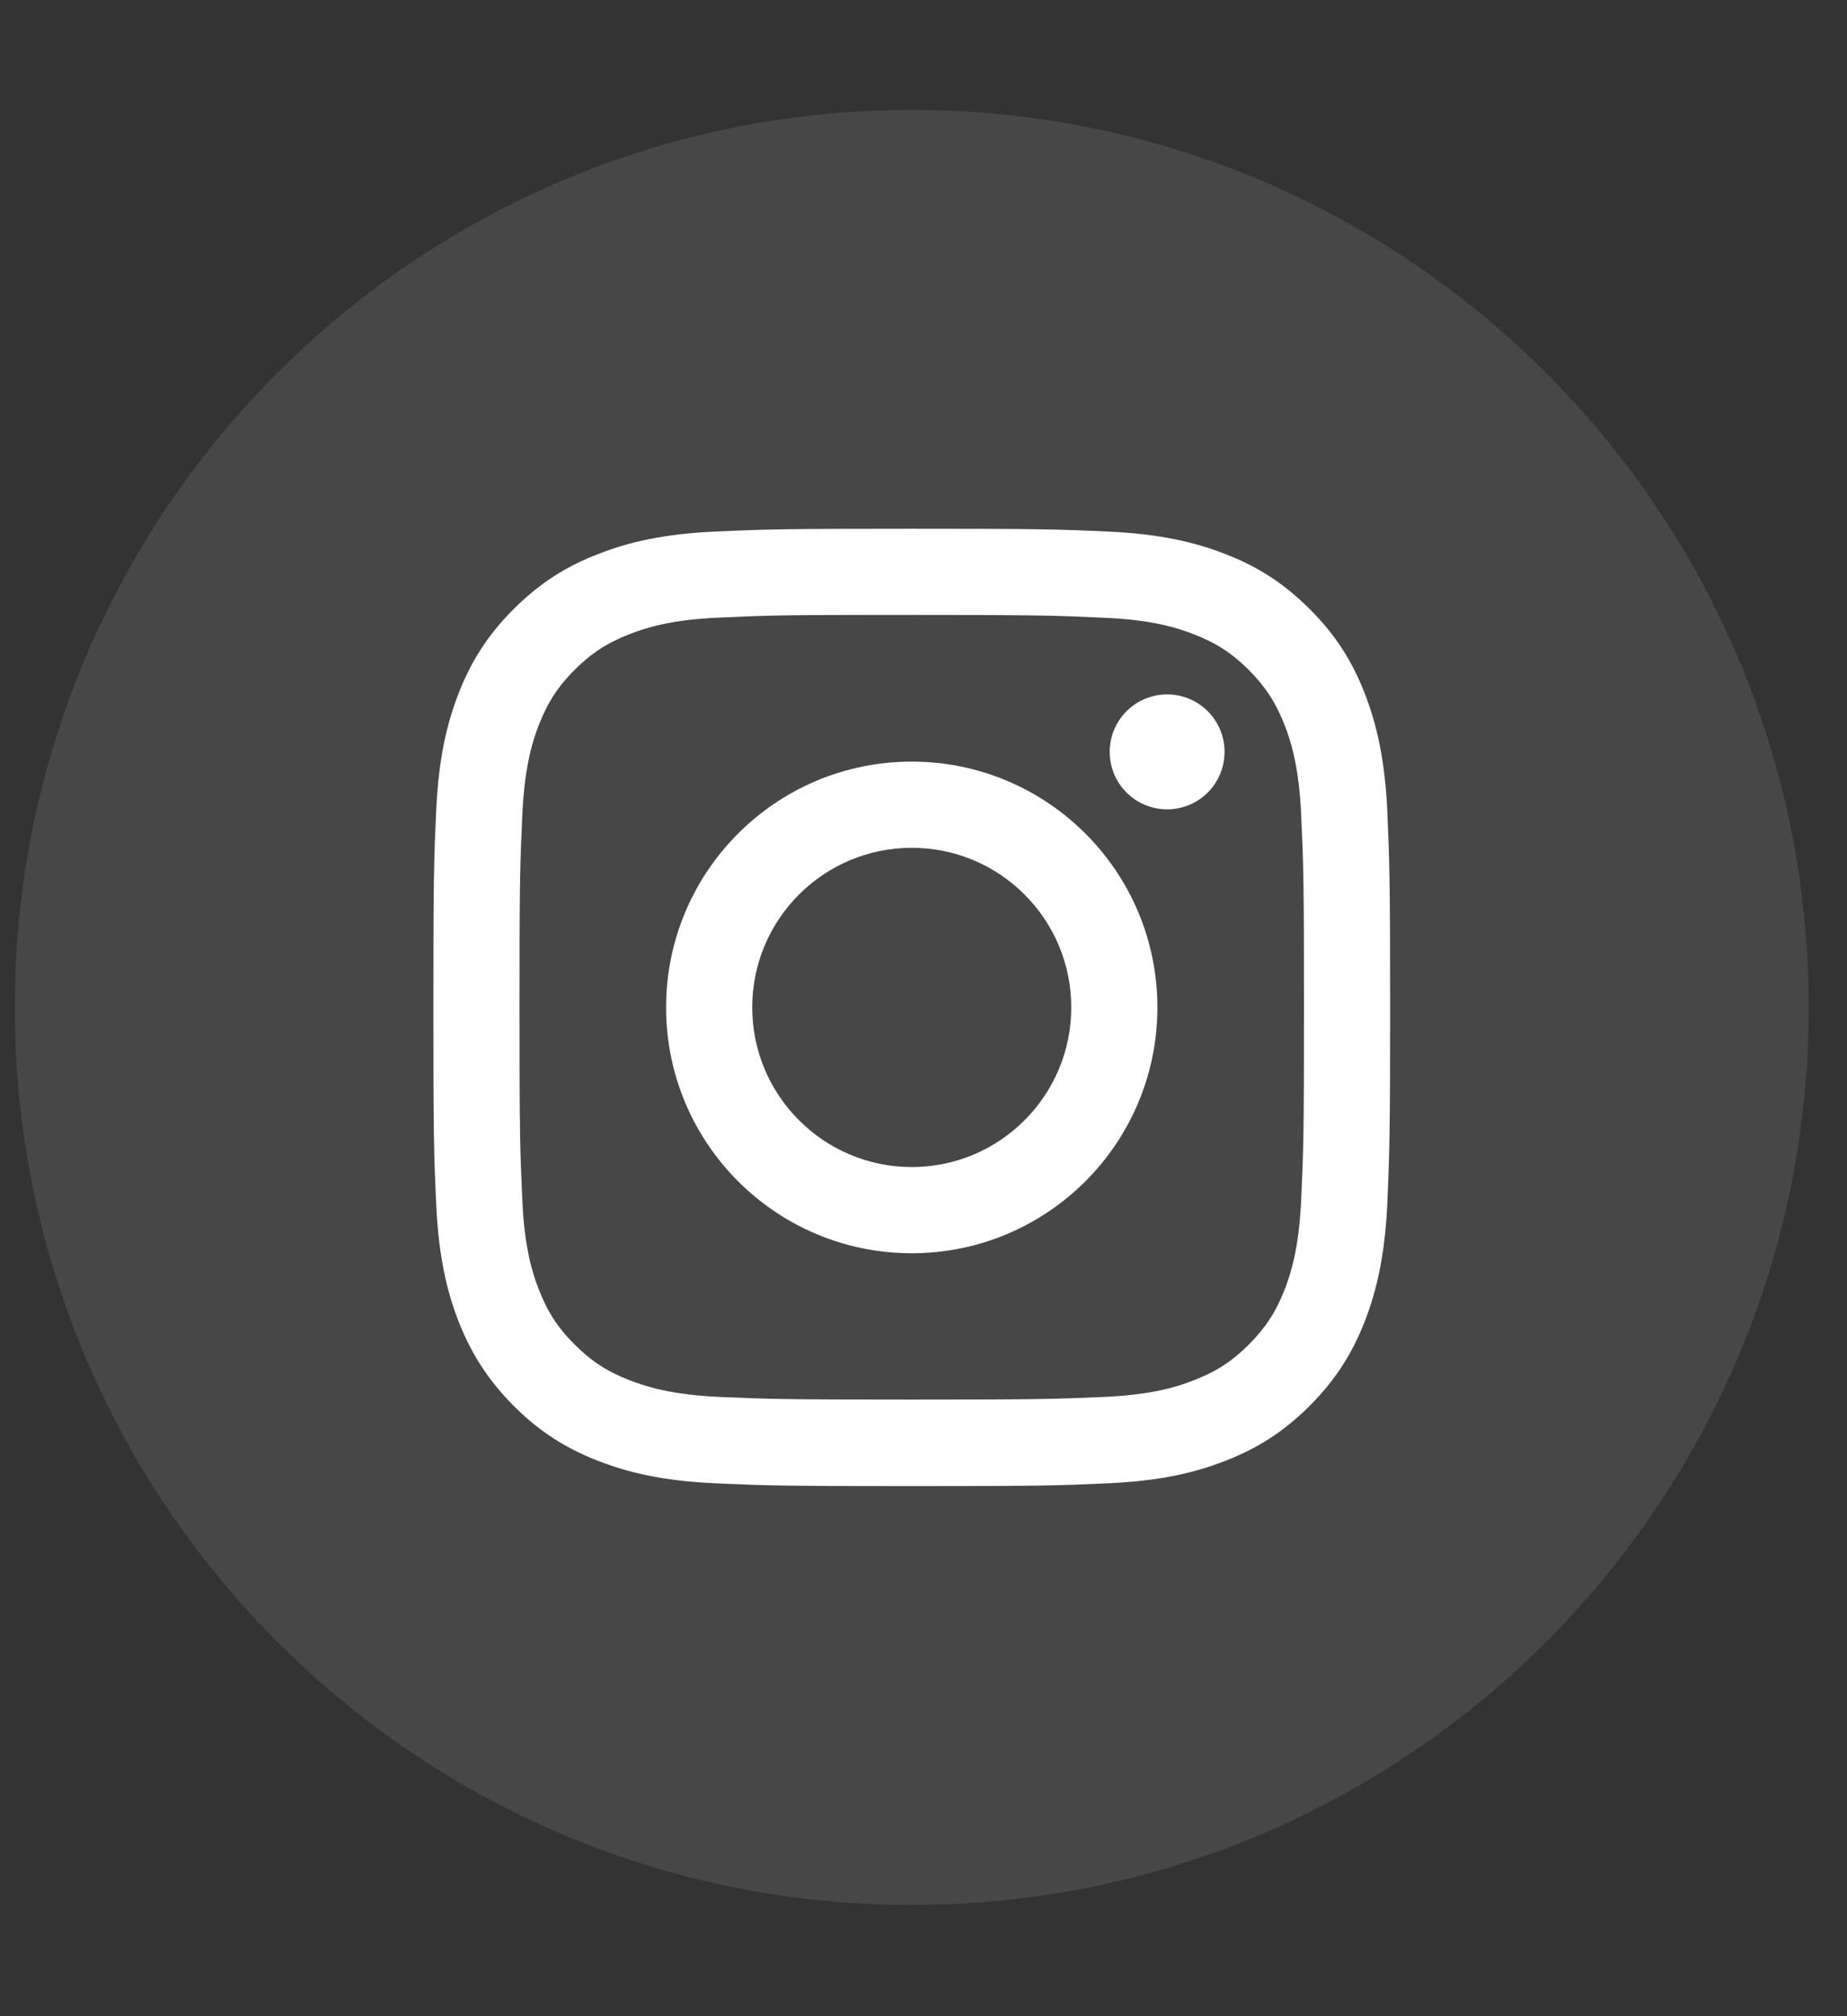 <svg width="11" height="12" viewBox="0 0 11 12" fill="none" xmlns="http://www.w3.org/2000/svg">
<rect x="0" y="0" width="11" height="12" fill="#333333" stroke="none"/>
<path opacity="0.1" fill-rule="evenodd" clip-rule="evenodd" d="M0.088 5.996C0.088 3.046 2.48 0.654 5.43 0.654C8.38 0.654 10.772 3.046 10.772 5.996C10.772 8.946 8.38 11.338 5.43 11.338C2.48 11.338 0.088 8.946 0.088 5.996Z" fill="white"/>
<path fill-rule="evenodd" clip-rule="evenodd" d="M5.43 3.147C4.656 3.147 4.559 3.15 4.255 3.164C3.952 3.178 3.745 3.226 3.564 3.297C3.376 3.369 3.218 3.467 3.059 3.625C2.901 3.783 2.803 3.942 2.73 4.13C2.66 4.311 2.612 4.518 2.598 4.821C2.584 5.125 2.581 5.222 2.581 5.996C2.581 6.77 2.584 6.867 2.598 7.17C2.612 7.474 2.66 7.681 2.73 7.862C2.803 8.049 2.901 8.208 3.059 8.367C3.217 8.525 3.376 8.623 3.563 8.695C3.745 8.766 3.952 8.814 4.255 8.828C4.559 8.842 4.656 8.845 5.43 8.845C6.204 8.845 6.3 8.842 6.604 8.828C6.908 8.814 7.115 8.766 7.296 8.695C7.483 8.623 7.642 8.525 7.8 8.367C7.959 8.208 8.056 8.049 8.129 7.862C8.199 7.681 8.247 7.474 8.262 7.171C8.275 6.867 8.279 6.77 8.279 5.996C8.279 5.222 8.275 5.125 8.262 4.821C8.247 4.518 8.199 4.311 8.129 4.13C8.056 3.942 7.959 3.783 7.8 3.625C7.642 3.467 7.483 3.369 7.296 3.297C7.114 3.226 6.907 3.178 6.604 3.164C6.3 3.15 6.203 3.147 5.429 3.147H5.43ZM5.174 3.66C5.25 3.66 5.335 3.66 5.43 3.66C6.191 3.66 6.281 3.663 6.581 3.677C6.859 3.689 7.01 3.736 7.11 3.775C7.243 3.827 7.338 3.888 7.438 3.988C7.537 4.088 7.599 4.183 7.651 4.316C7.69 4.416 7.736 4.567 7.749 4.844C7.763 5.145 7.766 5.235 7.766 5.995C7.766 6.756 7.763 6.846 7.749 7.146C7.736 7.424 7.69 7.575 7.651 7.675C7.599 7.808 7.537 7.903 7.438 8.002C7.338 8.102 7.243 8.164 7.11 8.215C7.01 8.255 6.859 8.301 6.581 8.314C6.281 8.327 6.191 8.33 5.43 8.33C4.669 8.33 4.579 8.327 4.279 8.314C4.001 8.301 3.85 8.254 3.75 8.215C3.617 8.164 3.522 8.102 3.422 8.002C3.322 7.903 3.261 7.808 3.209 7.675C3.17 7.575 3.123 7.424 3.111 7.146C3.097 6.846 3.094 6.755 3.094 5.995C3.094 5.234 3.097 5.144 3.111 4.844C3.124 4.566 3.17 4.415 3.209 4.315C3.261 4.182 3.322 4.087 3.422 3.987C3.522 3.887 3.617 3.826 3.75 3.774C3.85 3.735 4.001 3.688 4.279 3.676C4.542 3.664 4.643 3.66 5.174 3.66V3.66ZM6.951 4.133C6.762 4.133 6.609 4.286 6.609 4.475C6.609 4.664 6.762 4.817 6.951 4.817C7.14 4.817 7.293 4.664 7.293 4.475C7.293 4.286 7.14 4.133 6.951 4.133ZM5.43 4.533C4.622 4.533 3.967 5.188 3.967 5.996C3.967 6.804 4.622 7.459 5.43 7.459C6.238 7.459 6.893 6.804 6.893 5.996C6.893 5.188 6.238 4.533 5.43 4.533ZM5.43 5.046C5.955 5.046 6.38 5.471 6.38 5.996C6.38 6.52 5.955 6.946 5.43 6.946C4.906 6.946 4.48 6.52 4.48 5.996C4.48 5.471 4.906 5.046 5.43 5.046Z" fill="white"/>
</svg>
